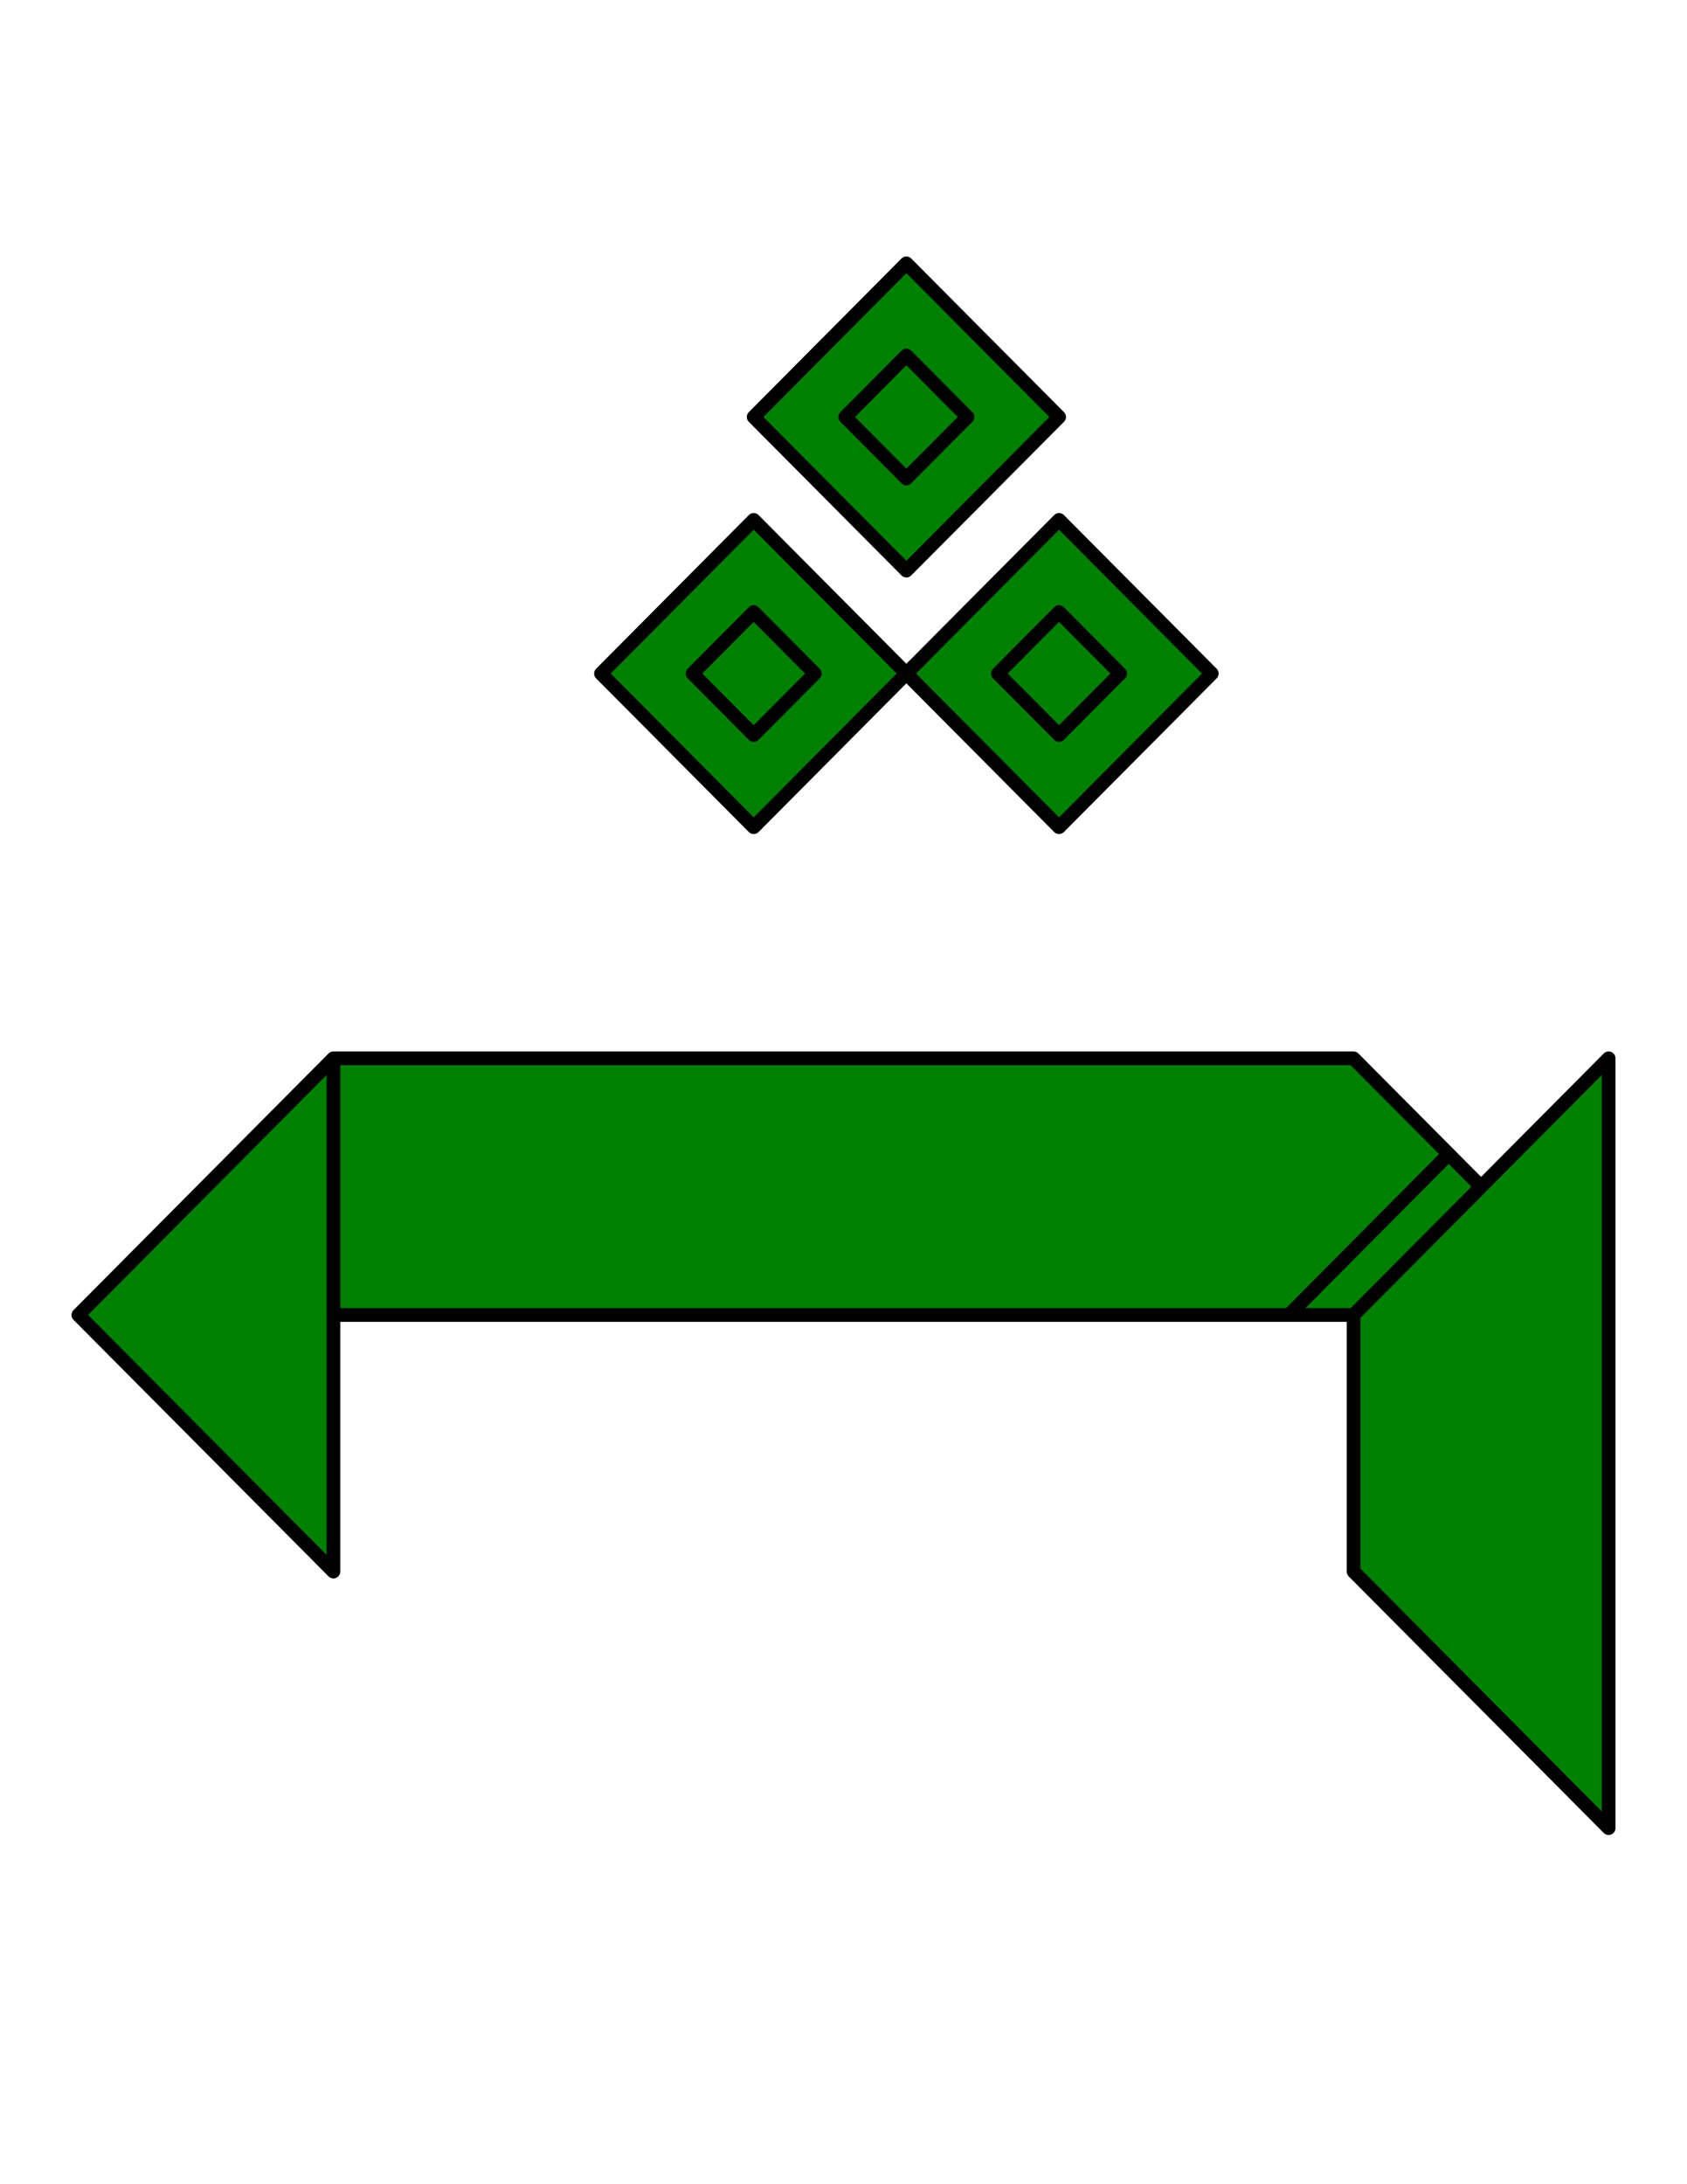<?xml version="1.0" encoding="utf-8"?>
<!-- Generator: Adobe Illustrator 14.0.0, SVG Export Plug-In . SVG Version: 6.00 Build 43363)  -->
<!DOCTYPE svg PUBLIC "-//W3C//DTD SVG 1.1//EN" "http://www.w3.org/Graphics/SVG/1.1/DTD/svg11.dtd">
<svg version="1.1" id="Layer_1" xmlns="http://www.w3.org/2000/svg" xmlns:xlink="http://www.w3.org/1999/xlink" x="0px" y="0px"
	 width="612px" height="792px" viewBox="0 0 612 792" enable-background="new 0 0 612 792" xml:space="preserve">
<path fill="#008000" stroke="#000000" stroke-width="5" stroke-linecap="round" stroke-linejoin="round" d="M467.586,476.816h23.461
	l46.264-46.516l-11.738-11.813L467.586,476.816z M120.947,476.816h346.639l57.975-58.329l-34.525-34.719H120.947V476.816
	L120.947,476.816z M218.036,244.233l55.39,55.694l55.379-55.694l-55.379-55.699L218.036,244.233z M328.801,244.233l55.395,55.694
	l55.385-55.694l-55.385-55.699L328.801,244.233z M295.57,244.233l-22.149,22.264l-22.161-22.264l22.15-22.281L295.57,244.233z
	 M406.34,244.233l-22.148,22.264l-22.15-22.264l22.143-22.281L406.34,244.233z M273.426,151.197l55.379,55.688l55.402-55.688
	l-55.402-55.7L273.426,151.197z M350.965,151.197l-22.164,22.275l-22.145-22.275l22.145-22.281L350.965,151.197z M491.041,476.816
	v93.025l92.523,93.031v-279.11L491.041,476.816z M28.436,476.816l92.517,93.025V383.763L28.436,476.816z M295.57,244.233
	l-22.149,22.264l-22.161-22.264l22.15-22.281L295.57,244.233z M406.34,244.233l-22.148,22.264l-22.15-22.264l22.143-22.281
	L406.34,244.233z M350.965,151.197l-22.164,22.275l-22.145-22.275l22.145-22.281L350.965,151.197z"/>
</svg>
